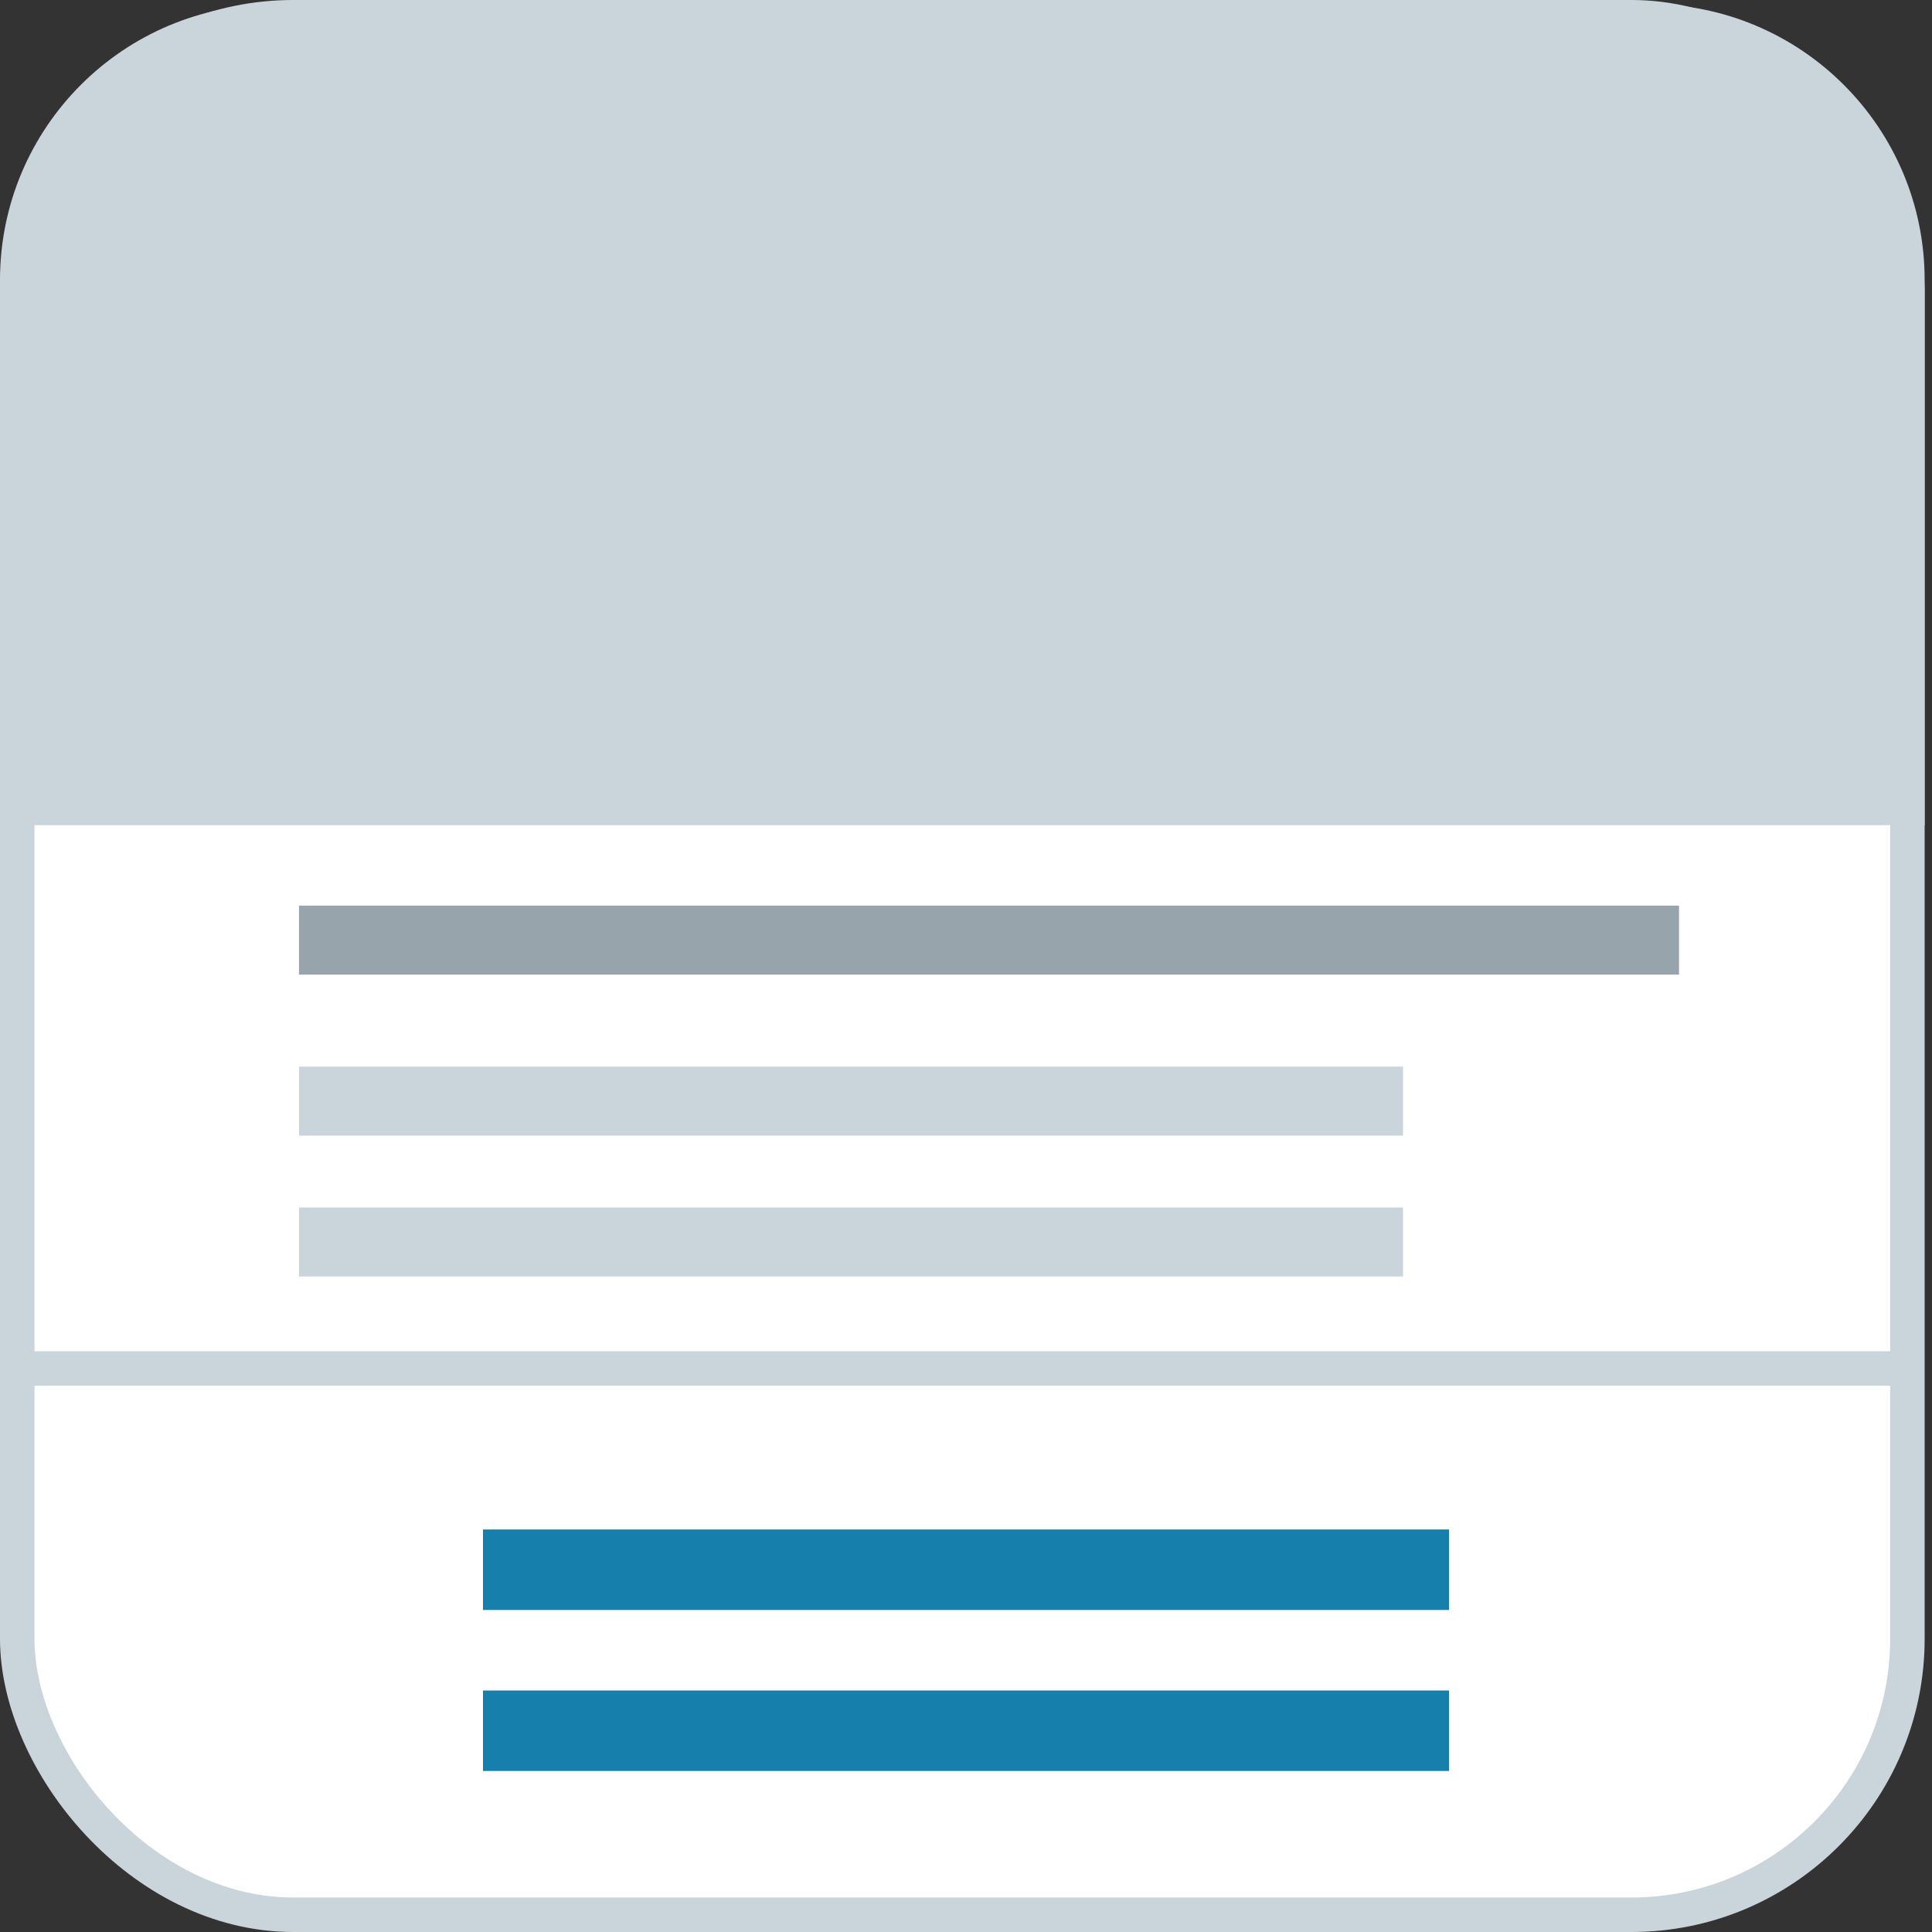 <?xml version="1.0" encoding="UTF-8"?>
<svg width="56px" height="56px" viewBox="0 0 56 56" version="1.1" xmlns="http://www.w3.org/2000/svg" xmlns:xlink="http://www.w3.org/1999/xlink">
    <rect x="0" y="0" width="56" height="56" fill="#333333" stroke="none"/>
    <!-- Generator: Sketch 58 (84663) - https://sketch.com -->
    <title>Img – Template image and btns</title>
    <desc>Created with Sketch.</desc>
    <g id="V3" stroke="none" stroke-width="1" fill="none" fill-rule="evenodd">
        <g id="Img-–-Template-image-and-btns">
            <rect id="Rectangle" stroke="#CAD5DB" fill="#FFFFFF" x="0.5" y="0.5" width="54.787" height="55" rx="8"></rect>
            <path d="M8,0.117 L47.787,0.117 C52.205,0.117 55.787,3.698 55.787,8.117 L55.787,23.917 L55.787,23.917 L0,23.917 L0,8.117 C-5.41083001e-16,3.698 3.582,0.117 8,0.117 Z" id="Rectangle" fill="#CAD5DB"></path>
            <rect id="Rectangle" fill="#98A4AB" x="8.667" y="26.25" width="40" height="2"></rect>
            <rect id="Rectangle-Copy-3" fill="#CAD5DB" x="8.667" y="30.917" width="32" height="2"></rect>
            <g id="Group-3" transform="translate(14, 44.333)" fill="#167FAB">
                <rect id="Rectangle-Copy-3" x="0" y="0" width="28" height="2.333"></rect>
                <rect id="Rectangle-Copy-3" x="0" y="4.667" width="28" height="2.333"></rect>
            </g>
            <rect id="Rectangle-Copy-4" fill="#CAD5DB" x="8.667" y="35" width="32" height="2"></rect>
            <path d="M0.697,39.667 L54.947,39.667" id="Line-4" stroke="#CAD5DB" stroke-linecap="square"></path>
        </g>
    </g>
</svg>